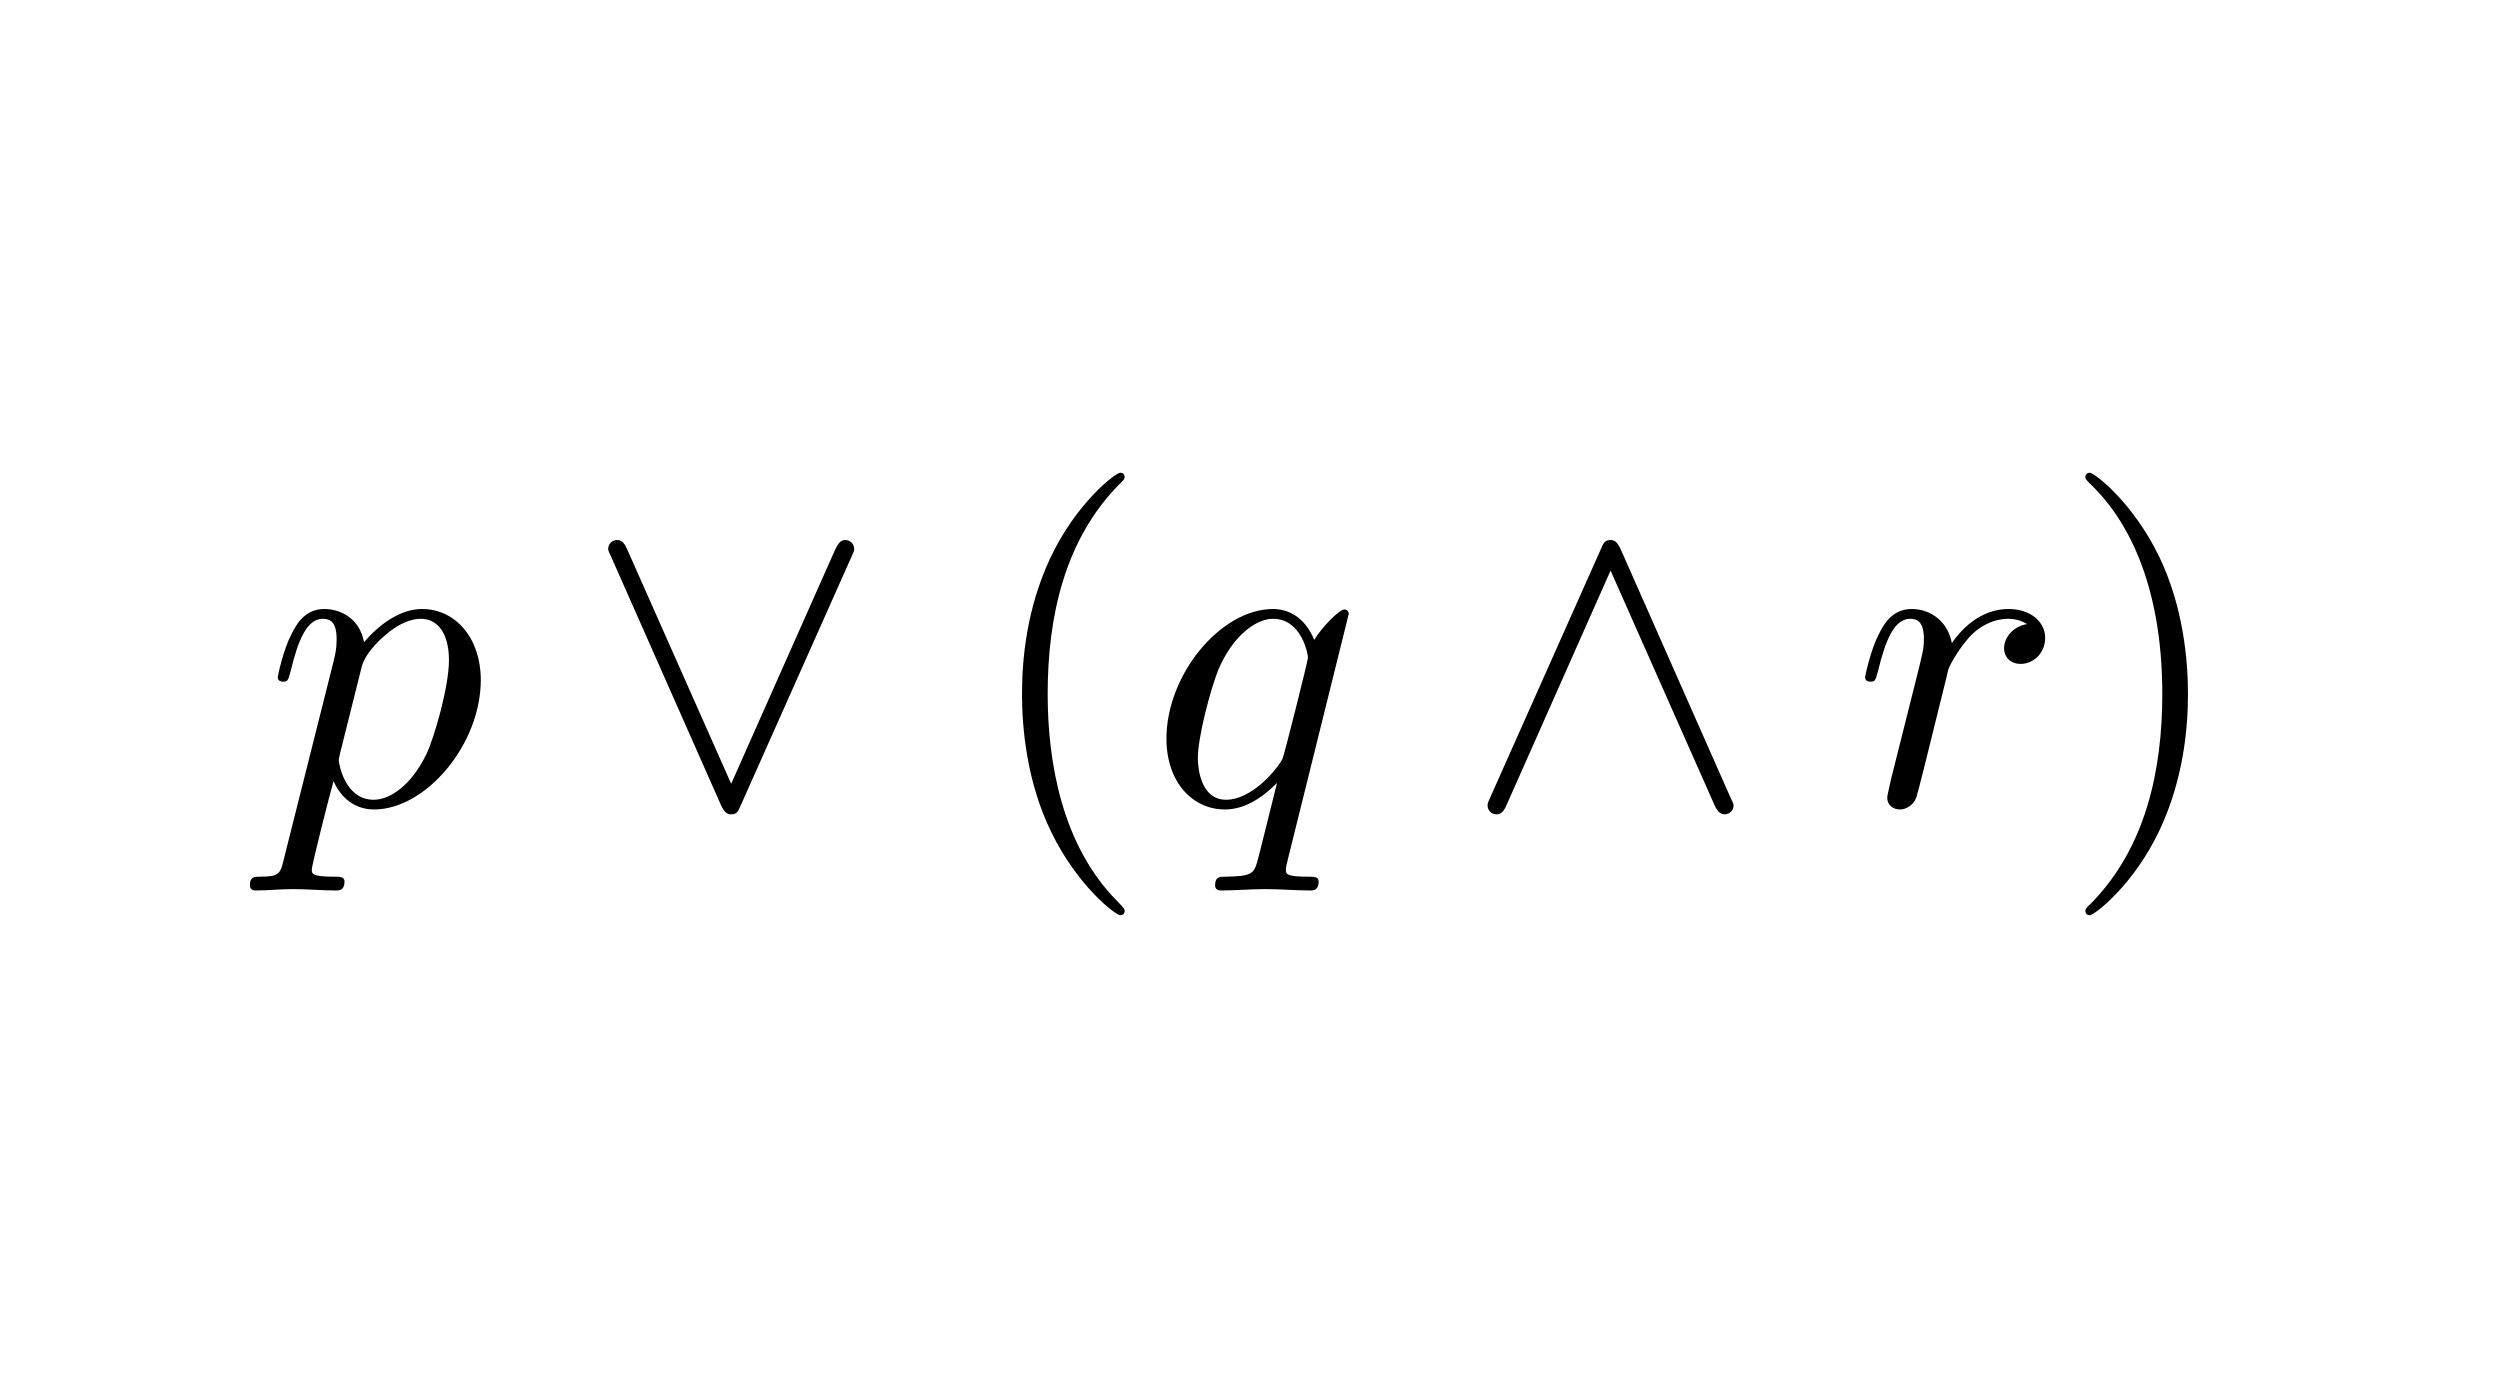 <?xml version="1.0" encoding="UTF-8"?>
<svg xmlns="http://www.w3.org/2000/svg" xmlns:xlink="http://www.w3.org/1999/xlink" width="450.31pt" height="250.06pt" viewBox="0 0 450.31 250.06" version="1.1">
<defs>
<g>
<symbol overflow="visible" id="glyph0-0">
<path style="stroke:none;" d=""/>
</symbol>
<symbol overflow="visible" id="glyph0-1">
<path style="stroke:none;" d="M 3.594 9.719 C 2.953 12.438 2.797 12.984 -0.719 12.984 C -1.672 12.984 -2.547 12.984 -2.547 14.5 C -2.547 15.141 -2.156 15.469 -1.516 15.469 C 0.641 15.469 2.953 15.219 5.188 15.219 C 7.812 15.219 10.516 15.469 13.078 15.469 C 13.469 15.469 14.5 15.469 14.5 13.875 C 14.5 12.984 13.703 12.984 12.594 12.984 C 8.609 12.984 8.609 12.438 8.609 11.719 C 8.609 10.766 11.953 -2.234 12.516 -4.219 C 13.547 -1.906 15.781 0.875 19.844 0.875 C 29.094 0.875 39.047 -10.766 39.047 -22.469 C 39.047 -29.969 34.516 -35.234 28.453 -35.234 C 24.469 -35.234 20.641 -32.359 18.016 -29.25 C 17.219 -33.562 13.781 -35.234 10.844 -35.234 C 7.172 -35.234 5.656 -32.125 4.938 -30.688 C 3.5 -27.969 2.469 -23.188 2.469 -22.953 C 2.469 -22.156 3.266 -22.156 3.422 -22.156 C 4.219 -22.156 4.297 -22.234 4.781 -23.984 C 6.141 -29.656 7.734 -33.469 10.594 -33.469 C 11.953 -33.469 13.078 -32.844 13.078 -29.812 C 13.078 -27.969 12.828 -27.094 12.516 -25.75 Z M 17.609 -24.875 C 18.172 -27.016 20.328 -29.25 21.766 -30.453 C 24.547 -32.922 26.859 -33.469 28.219 -33.469 C 31.406 -33.469 33.312 -30.688 33.312 -25.984 C 33.312 -21.281 30.688 -12.109 29.25 -9.094 C 26.547 -3.5 22.719 -0.875 19.766 -0.875 C 14.5 -0.875 13.469 -7.484 13.469 -7.969 C 13.469 -8.125 13.469 -8.297 13.703 -9.25 Z M 17.609 -24.875 "/>
</symbol>
<symbol overflow="visible" id="glyph0-2">
<path style="stroke:none;" d="M 36.031 -34.359 C 36.031 -34.672 35.781 -35.156 35.234 -35.156 C 34.359 -35.156 31.156 -31.969 29.812 -29.656 C 28.062 -33.953 24.953 -35.234 22.391 -35.234 C 12.984 -35.234 3.188 -23.438 3.188 -11.875 C 3.188 -4.062 7.891 0.875 13.703 0.875 C 17.141 0.875 20.25 -1.031 23.109 -3.906 C 22.391 -1.109 19.766 9.641 19.531 10.359 C 18.891 12.594 18.25 12.906 13.781 12.984 C 12.75 12.984 11.953 12.984 11.953 14.578 C 11.953 14.672 11.953 15.469 12.984 15.469 C 15.547 15.469 18.328 15.219 20.969 15.219 C 23.672 15.219 26.547 15.469 29.172 15.469 C 29.562 15.469 30.609 15.469 30.609 13.875 C 30.609 12.984 29.812 12.984 28.531 12.984 C 24.703 12.984 24.703 12.438 24.703 11.719 C 24.703 11.156 24.875 10.688 25.031 9.969 Z M 13.953 -0.875 C 9.172 -0.875 8.844 -7.016 8.844 -8.375 C 8.844 -12.188 11.156 -20.875 12.516 -24.234 C 14.984 -30.125 19.125 -33.469 22.391 -33.469 C 27.578 -33.469 28.688 -27.016 28.688 -26.469 C 28.688 -25.984 24.312 -8.531 24.078 -8.203 C 22.875 -5.984 18.406 -0.875 13.953 -0.875 Z M 13.953 -0.875 "/>
</symbol>
<symbol overflow="visible" id="glyph0-3">
<path style="stroke:none;" d="M 7.016 -4.703 C 6.781 -3.5 6.297 -1.672 6.297 -1.281 C 6.297 0.156 7.406 0.875 8.609 0.875 C 9.562 0.875 11 0.234 11.562 -1.359 C 11.719 -1.672 14.422 -12.516 14.75 -13.953 C 15.375 -16.578 16.812 -22.156 17.297 -24.312 C 17.609 -25.344 19.844 -29.094 21.766 -30.844 C 22.391 -31.406 24.703 -33.469 28.141 -33.469 C 30.203 -33.469 31.406 -32.516 31.484 -32.516 C 29.094 -32.125 27.344 -30.203 27.344 -28.141 C 27.344 -26.859 28.219 -25.344 30.359 -25.344 C 32.516 -25.344 34.75 -27.172 34.75 -30.047 C 34.75 -32.844 32.203 -35.234 28.141 -35.234 C 22.953 -35.234 19.453 -31.328 17.938 -29.094 C 17.297 -32.672 14.422 -35.234 10.688 -35.234 C 7.016 -35.234 5.5 -32.125 4.781 -30.688 C 3.344 -27.969 2.312 -23.188 2.312 -22.953 C 2.312 -22.156 3.109 -22.156 3.266 -22.156 C 4.062 -22.156 4.141 -22.234 4.625 -23.984 C 5.984 -29.656 7.578 -33.469 10.438 -33.469 C 11.797 -33.469 12.906 -32.844 12.906 -29.812 C 12.906 -28.141 12.672 -27.266 11.641 -23.109 Z M 7.016 -4.703 "/>
</symbol>
<symbol overflow="visible" id="glyph1-0">
<path style="stroke:none;" d=""/>
</symbol>
<symbol overflow="visible" id="glyph1-1">
<path style="stroke:none;" d="M 48.141 -44.469 C 48.625 -45.516 48.703 -45.672 48.703 -46.062 C 48.703 -46.938 47.984 -47.656 47.109 -47.656 C 46.312 -47.656 45.828 -47.109 45.266 -45.906 L 26.547 -3.75 L 7.812 -45.984 C 7.172 -47.5 6.531 -47.656 5.984 -47.656 C 5.094 -47.656 4.391 -46.938 4.391 -46.062 C 4.391 -45.906 4.391 -45.75 4.859 -44.797 L 24.703 0.078 C 25.344 1.438 25.828 1.75 26.547 1.75 C 27.578 1.75 27.812 1.203 28.297 0.078 Z M 48.141 -44.469 "/>
</symbol>
<symbol overflow="visible" id="glyph1-2">
<path style="stroke:none;" d="M 28.375 -45.984 C 27.734 -47.344 27.266 -47.656 26.547 -47.656 C 25.5 -47.656 25.266 -47.109 24.781 -45.984 L 4.938 -1.438 C 4.469 -0.406 4.391 -0.234 4.391 0.156 C 4.391 1.031 5.094 1.75 5.984 1.75 C 6.531 1.75 7.172 1.594 7.812 0.078 L 26.547 -42.156 L 45.266 0.078 C 45.984 1.75 46.781 1.75 47.109 1.75 C 47.984 1.75 48.703 1.031 48.703 0.156 C 48.703 0 48.703 -0.156 48.219 -1.109 Z M 28.375 -45.984 "/>
</symbol>
<symbol overflow="visible" id="glyph2-0">
<path style="stroke:none;" d=""/>
</symbol>
<symbol overflow="visible" id="glyph2-1">
<path style="stroke:none;" d="M 26.375 19.125 C 26.375 18.891 26.375 18.734 25.031 17.375 C 15.062 7.328 12.516 -7.734 12.516 -19.922 C 12.516 -33.797 15.547 -47.656 25.344 -57.625 C 26.375 -58.578 26.375 -58.734 26.375 -58.984 C 26.375 -59.531 26.062 -59.781 25.578 -59.781 C 24.781 -59.781 17.609 -54.359 12.906 -44.234 C 8.844 -35.469 7.891 -26.625 7.891 -19.922 C 7.891 -13.703 8.766 -4.062 13.156 4.938 C 17.938 14.75 24.781 19.922 25.578 19.922 C 26.062 19.922 26.375 19.688 26.375 19.125 Z M 26.375 19.125 "/>
</symbol>
<symbol overflow="visible" id="glyph2-2">
<path style="stroke:none;" d="M 23.031 -19.922 C 23.031 -26.141 22.156 -35.781 17.781 -44.797 C 12.984 -54.594 6.141 -59.781 5.344 -59.781 C 4.859 -59.781 4.547 -59.453 4.547 -58.984 C 4.547 -58.734 4.547 -58.578 6.062 -57.141 C 13.875 -49.25 18.406 -36.578 18.406 -19.922 C 18.406 -6.297 15.469 7.734 5.578 17.781 C 4.547 18.734 4.547 18.891 4.547 19.125 C 4.547 19.609 4.859 19.922 5.344 19.922 C 6.141 19.922 13.312 14.5 18.016 4.391 C 22.078 -4.391 23.031 -13.234 23.031 -19.922 Z M 23.031 -19.922 "/>
</symbol>
</g>
</defs>
<g id="surface21">
<g style="fill:rgb(0%,0%,0%);fill-opacity:1;">
  <use xlink:href="#glyph0-1" x="47.556" y="144.929"/>
</g>
<g style="fill:rgb(0%,0%,0%);fill-opacity:1;">
  <use xlink:href="#glyph1-1" x="105.156" y="144.929"/>
</g>
<g style="fill:rgb(0%,0%,0%);fill-opacity:1;">
  <use xlink:href="#glyph2-1" x="176.195" y="144.929"/>
</g>
<g style="fill:rgb(0%,0%,0%);fill-opacity:1;">
  <use xlink:href="#glyph0-2" x="206.915" y="144.929"/>
</g>
<g style="fill:rgb(0%,0%,0%);fill-opacity:1;">
  <use xlink:href="#glyph1-2" x="263.555" y="144.929"/>
</g>
<g style="fill:rgb(0%,0%,0%);fill-opacity:1;">
  <use xlink:href="#glyph0-3" x="333.635" y="144.929"/>
</g>
<g style="fill:rgb(0%,0%,0%);fill-opacity:1;">
  <use xlink:href="#glyph2-2" x="371.075" y="144.929"/>
</g>
</g>
</svg>

